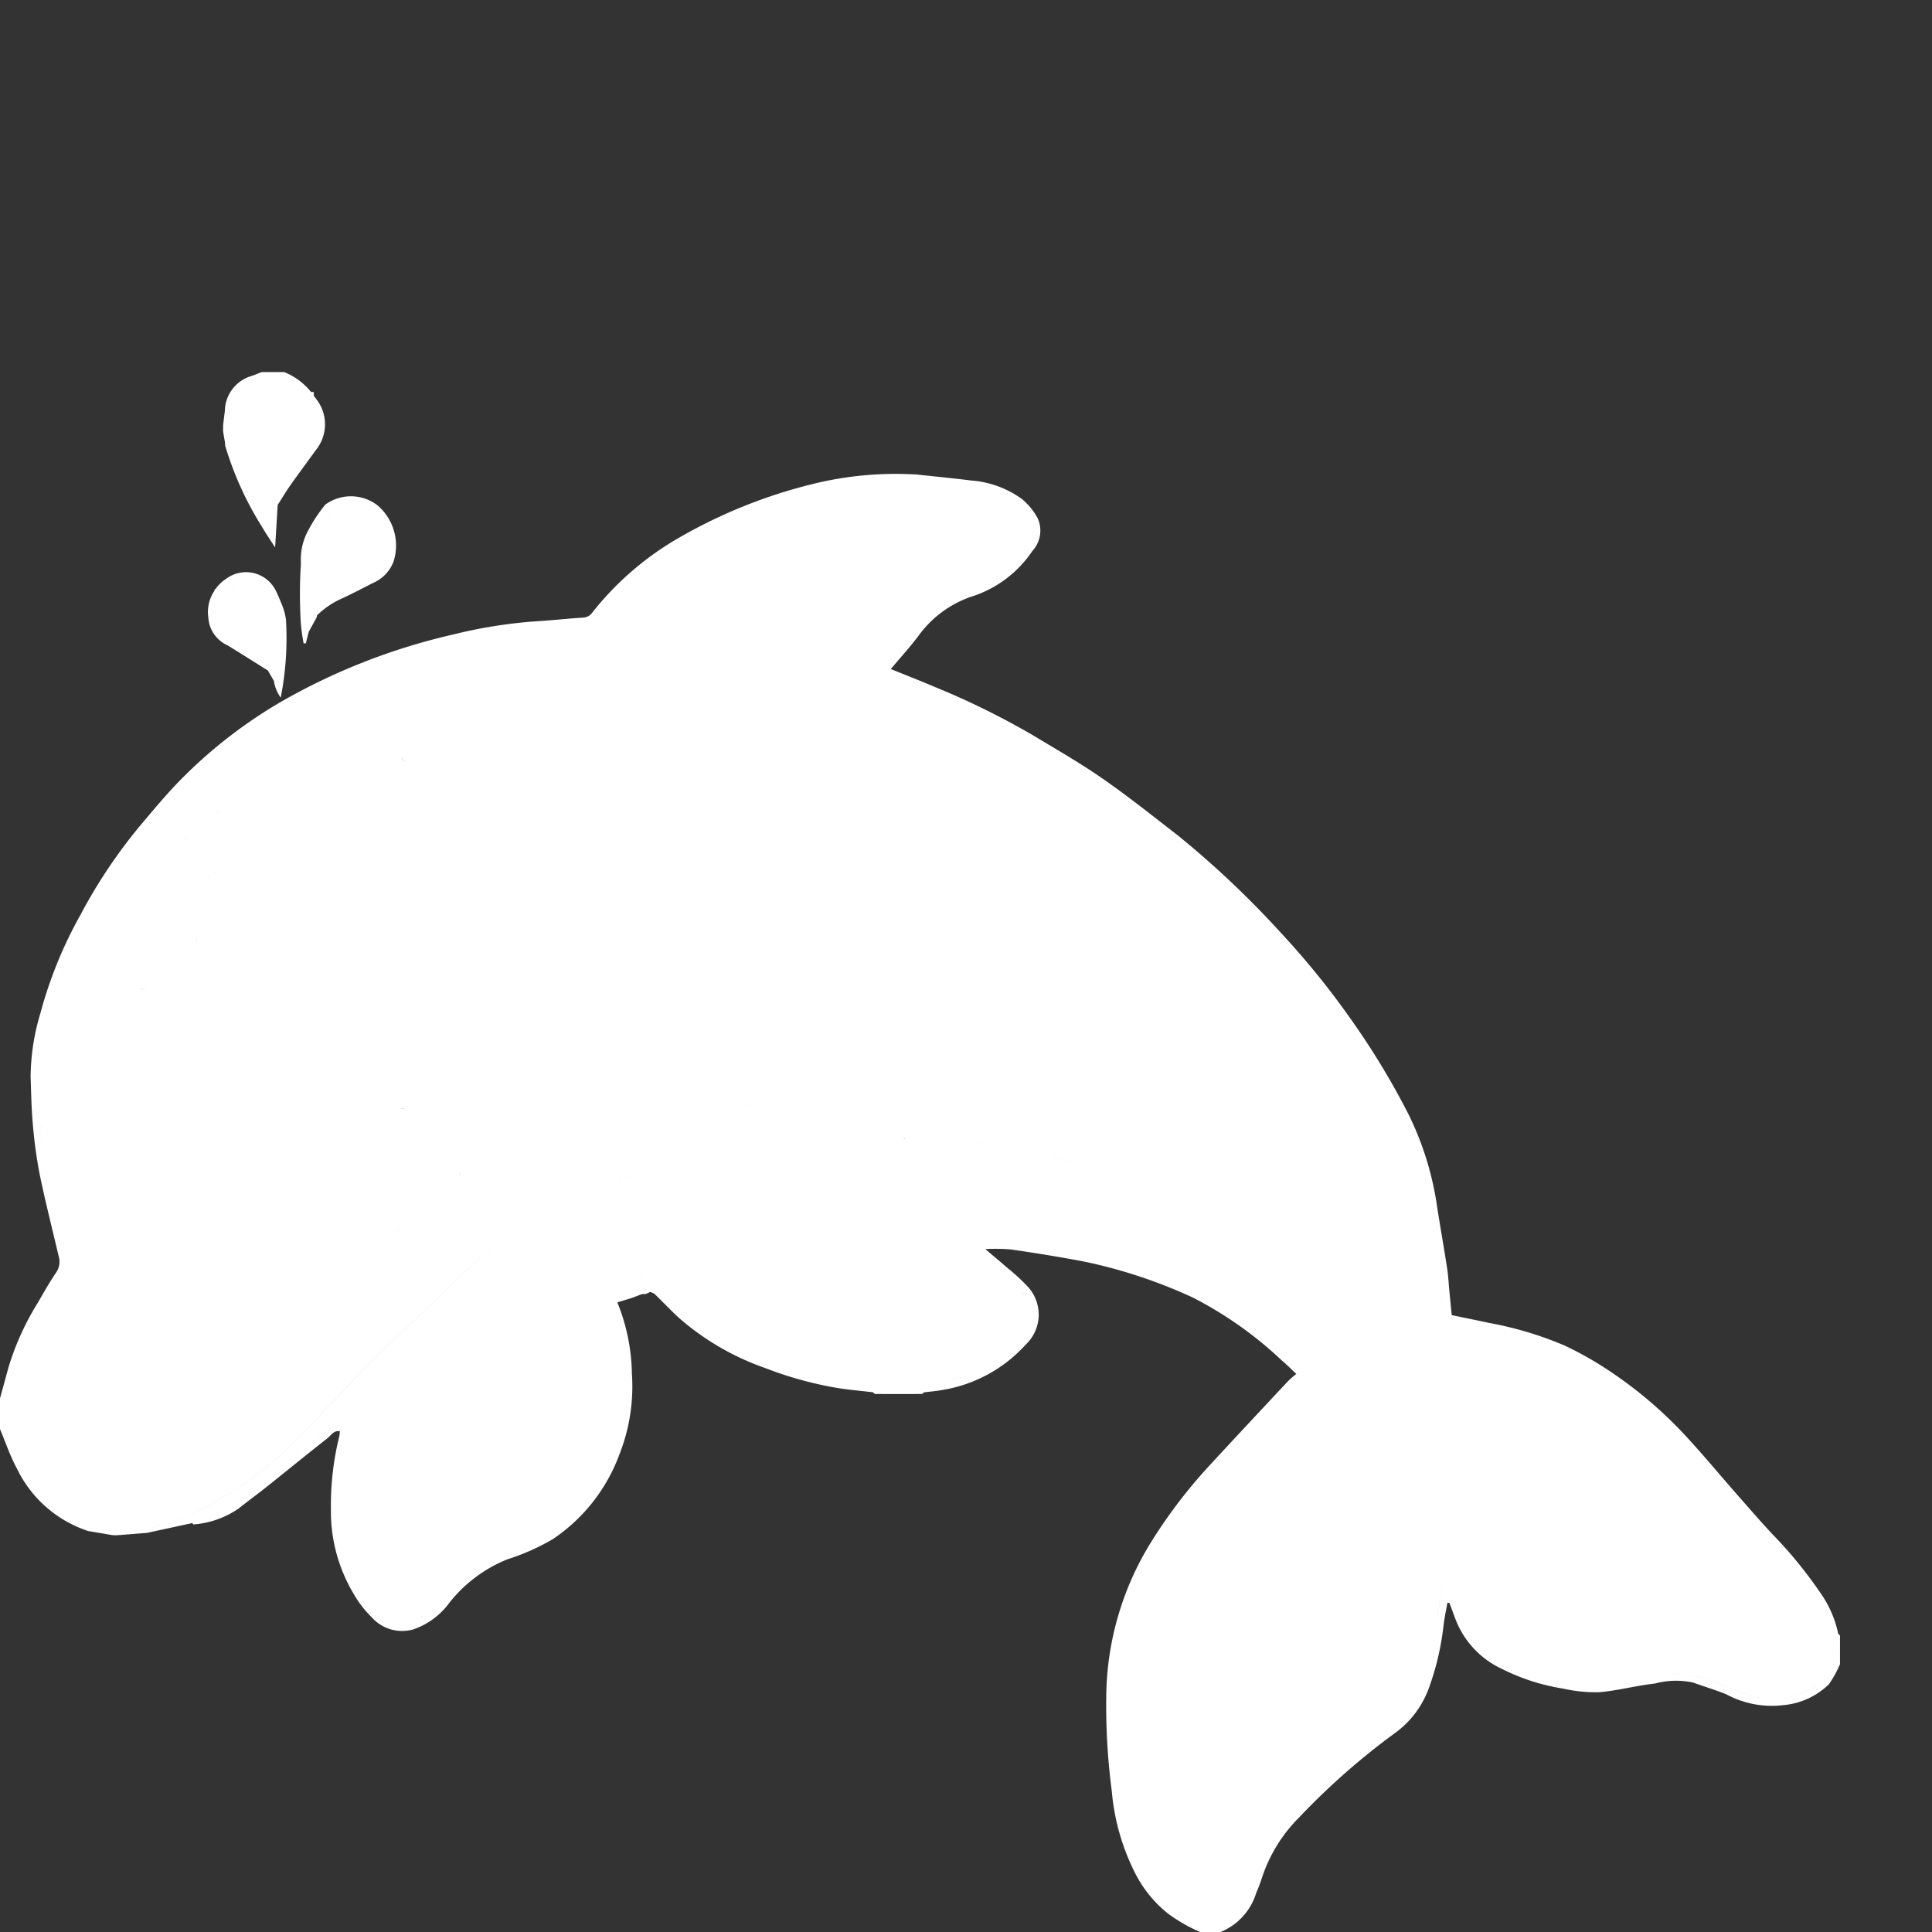 <svg id="Layer_1" data-name="Layer 1" xmlns="http://www.w3.org/2000/svg" viewBox="0 0 105 105"><rect x="0" y="0" width="105" height="105" fill="#333333" stroke="none"/><title>icon_empty</title><path d="M99.899,88.769a5.92,5.92,0,0,0-.909-2.118,23.783,23.783,0,0,0-2.686-3.296c-.653-.702-1.281-1.427-1.914-2.148-.973-1.107-1.911-2.247-2.919-3.321a22.97,22.97,0,0,0-3.824-3.258,18.816,18.816,0,0,0-2.629-1.507,19.36,19.36,0,0,0-4.109-1.227c-.658-.143-1.318-.276-2.01-.42-.043-.433-.084-.833-.122-1.233-.043-.439-.063-.881-.13-1.316-.166-1.086-.359-2.169-.531-3.255A16.681,16.681,0,0,0,76.534,60.53a41.554,41.554,0,0,0-3.25-5.326,44.021,44.021,0,0,0-3.734-4.576,51.007,51.007,0,0,0-5.517-5.209c-1.352-1.048-2.69-2.118-4.093-3.093-1.222-.85-2.519-1.594-3.796-2.363a42.654,42.654,0,0,0-5.351-2.634c-.772-.328-1.554-.633-2.379-.968.525-.627,1.046-1.196,1.507-1.81a5.904,5.904,0,0,1,2.84-2.114,6.264,6.264,0,0,0,3.345-2.491,1.631,1.631,0,0,0,.279-1.803,3.598,3.598,0,0,0-.83-1.011A5.367,5.367,0,0,0,52.79,26.115c-1.001-.126-2.005-.221-3.008-.33l-.117-.004a18.774,18.774,0,0,0-5.479.519,27.774,27.774,0,0,0-7.205,2.88,16.427,16.427,0,0,0-4.792,4.112.636.636,0,0,1-.508.274c-.862.054-1.721.153-2.583.203a26.231,26.231,0,0,0-4.453.711,33.984,33.984,0,0,0-9.329,3.636,26.058,26.058,0,0,0-5.334,4.096c-.862.855-1.638,1.799-2.423,2.729a28.385,28.385,0,0,0-3.184,4.775,23.254,23.254,0,0,0-2.182,5.361,12.185,12.185,0,0,0-.529,3.475c.032.847.042,1.697.12,2.54a25.068,25.068,0,0,0,.372,2.726c.306,1.49.685,2.965,1.03,4.447a1.033,1.033,0,0,1-.132.891c-.365.53-.679,1.096-1.004,1.653A14.705,14.705,0,0,0,.459,74.322Q.23,75.161,0,76v1.667c.303.719.55,1.469.922,2.151A6.575,6.575,0,0,0,4.788,83.207l0-0,1.316.224.23.008,1.655-.13a2.972,2.972,0,0,1,1.12-.644,2.432,2.432,0,0,0,.274-.024,8.135,8.135,0,0,0,2.489-1.128,19.397,19.397,0,0,0,4.114-3.121c1.378-1.411,2.706-2.871,4.083-4.283.797-.818,1.647-1.586,2.473-2.376.853-.816,1.715-1.623,2.557-2.45A19.101,19.101,0,0,1,27.966,66.966,19.103,19.103,0,0,0,25.101,69.283c-.842.827-1.704,1.634-2.557,2.45-.826.79-1.676,1.558-2.473,2.376-1.377,1.413-2.705,2.873-4.083,4.283a19.398,19.398,0,0,1-4.114,3.121,8.135,8.135,0,0,1-2.489,1.128,2.447,2.447,0,0,1-.274.024,2.972,2.972,0,0,0-1.12.644l2.455-.533c.304-.165.593-.355.891-.529-.298.174-.587.365-.891.529.024.026.053.077.073.073a4.963,4.963,0,0,0,2.441-.859c.501-.399,1.02-.775,1.521-1.174,1.102-.877,2.191-1.771,3.301-2.638.203-.159.352-.452.687-.395a1.659,1.659,0,0,1-.029.276,15.631,15.631,0,0,0-.455,3.989,8.699,8.699,0,0,0,1.238,4.578,5.696,5.696,0,0,0,.973,1.263,2.21,2.21,0,0,0,2.262.667,4.057,4.057,0,0,0,1.867-1.322,7.642,7.642,0,0,1,3.253-2.489,12.233,12.233,0,0,0,2.466-1.096,9.502,9.502,0,0,0,3.627-4.624A10.047,10.047,0,0,0,34.341,74.64a10.653,10.653,0,0,0-.791-3.86l.777-.235.561-.214-.002-.001.002.001.216-.008.23-.108a.807.807,0,0,1,.244.11c.435.421.851.862,1.294,1.275A14.21,14.21,0,0,0,41.562,74.341a20.109,20.109,0,0,0,3.863,1.078c.668.114,1.346.167,2.019.248.042.032.084.092.127.092q1.262.008,2.524 0c.043-0.0.085-.06.128-.091.308-.037.62-.058.924-.114A7.809,7.809,0,0,0,55.754,73.068q.034-.032.066-.066a2.234,2.234,0,0,0-.046-3.159,9.744,9.744,0,0,0-.973-.892c-.413-.36-.834-.71-1.251-1.065a10.135,10.135,0,0,1,1.383.018c1.319.191,2.635.404,3.944.651a27.385,27.385,0,0,1,5.934,1.956,20.854,20.854,0,0,1,4.84,3.415c.279.233.534.495.8.744l.216.22h-0v0l-.216-.22a5.902,5.902,0,0,0-.456.4c-1.449,1.55-2.9,3.099-4.338,4.66a27.559,27.559,0,0,0-3.245,4.32,16.189,16.189,0,0,0-2.29,8.187,35.84,35.84,0,0,0,.303,5.121,12.148,12.148,0,0,0,1.282,4.473,6.668,6.668,0,0,0,1.769,2.166A8.815,8.815,0,0,0,65.222,105h1.111a3.335,3.335,0,0,0,1.938-2.12,8.966,8.966,0,0,0,.33-.876,8.272,8.272,0,0,1,2.02-3.247,38.261,38.261,0,0,1,5.221-4.59,5.189,5.189,0,0,0,1.806-2.402,14.647,14.647,0,0,0,.804-3.417c.048-.416.14-.827.211-1.24l.11.007c.102.274.206.547.306.822a4.907,4.907,0,0,0,2.509,2.745,11.278,11.278,0,0,0,3.342,1.086,8.153,8.153,0,0,0,1.966.201c1.019-.082,2.021-.362,3.039-.471a4.443,4.443,0,0,1,2.074-.057c.603.219,1.22.401,1.813.642a5.207,5.207,0,0,0,3.078.59A4.064,4.064,0,0,0,99.404,91.527,6.16,6.16,0,0,0,100,90.444l0-1.556C99.965,88.849,99.907,88.813,99.899,88.769ZM52.568,32.095a6.47,6.47,0,0,0,1.585-.774,6.472,6.472,0,0,1-1.585.774,6.4,6.4,0,0,0-1.828,1.035A6.398,6.398,0,0,1,52.568,32.095ZM10.69,51.011c0.0.02 0.0.04-0.0.059-.001.083-.019.161-.028.242A2.674,2.674,0,0,0,10.69,51.011ZM10.105,45.662c.002-.049.013-.096.02-.144a1.593,1.593,0,0,0-.02.186v.001l-0-.001ZM2.004,59.468a16.29,16.29,0,0,1,1.032-5.762A25.865,25.865,0,0,1,5.833,48.024a34.989,34.989,0,0,1,2.131-3.009,34.988,34.988,0,0,0-2.131,3.009A25.864,25.864,0,0,0,3.036,53.707a16.289,16.289,0,0,0-1.032,5.762,8.308,8.308,0,0,0,.098.862A8.289,8.289,0,0,1,2.004,59.468ZM7.944,53.743q-.113.003-.225-.003c-.052-.003-.101-.018-.152-.024A2.632,2.632,0,0,0,7.944,53.743ZM4.123,69.325a3.725,3.725,0,0,1-.377-.442.312.312,0,0,1-.048-.144.312.312,0,0,0,.048.144A3.718,3.718,0,0,0,4.123,69.325Zm-1.995-8.768c.095.818.171,1.641.307,2.451C2.298,62.197,2.222,61.375,2.128,60.557Zm.611,3.95c.289,1.304.604,2.602.906,3.904a1.723,1.723,0,0,1,.026.228,1.714,1.714,0,0,0-.026-.228C3.343,67.109,3.028,65.81,2.739,64.506Zm6.09,5.497c-2.001,1.333-3.764.88-5.355-.772-.192.315-.351.582-.516.847a18.169,18.169,0,0,0-1.793,3.442,18.168,18.168,0,0,1,1.793-3.442c.164-.264.324-.531.516-.847,1.592,1.652,3.354,2.105,5.355.772.969-.646,1.229-.921,1.167-1.343l0-0C10.058,69.083,9.799,69.358,8.829,70.003ZM9.811,81.366c-.076.155-.164.304-.246.456.082-.152.171-.301.246-.456a7.255,7.255,0,0,0,.464-1.189A7.257,7.257,0,0,1,9.811,81.366Zm.525-4.371c-.177.043-.291.068-.404.098-.111.03-.221.065-.367.108l0-0c.146-.043.256-.078.367-.108.113-.03.226-.055.404-.098Zm1.351.384a.174.174,0,0,1-.021-.047c-.398-.123-.731-.467-1.199-.376v-0c.468-.09.802.254,1.199.376l0-0a1.212,1.212,0,0,0-.225-.581,1.212,1.212,0,0,1,.225.581v0l-0.0 0a.172.172,0,0,0,.021.047c.006.008.024.006.036.009C11.711,77.387,11.693,77.388,11.687,77.38Zm.063-29.945c-.051-.001-.098-.013-.147-.019a1.664,1.664,0,0,0,.189.019Zm.023-3.329q.041-.002.082-.002c.041 0.0.079.009.119.012A1.565,1.565,0,0,0,11.772,44.106Zm3.456-1.339A1.118,1.118,0,0,1,15.338,42.4a1.118,1.118,0,0,0-.11.367,1.03,1.03,0,0,0,.359.757A1.03,1.03,0,0,1,15.228,42.768Zm-.007,36.897-.001.001.001-.001-.116.112.116-.112Zm.332-.222-0.0 0.0.001-.001Zm.001-.001-.147.075.147-.075ZM17.889,77.662l-.333.337-.225.112-.108.107-.115.115c-.137.082-.268.174-.411.244-.156.076-.322.132-.484.197L15.996,79.097l.216-.323c.162-.065.328-.121.484-.197.143-.07.274-.162.411-.244l.115-.115.108-.107 0-0.0.225-.112.333-.337.218-.146Zm.68-.552a2.296,2.296,0,0,0-.355.334h-0a2.299,2.299,0,0,1,.355-.334c.564-.342,1.124-.692,1.688-1.035C19.693,76.418,19.133,76.768,18.569,77.11Zm4.327,10.779c-.02.015-.043.023-.063.037a1.745,1.745,0,0,0,.222-.168A1.756,1.756,0,0,1,22.896,87.89ZM24.546,70.299c-.771.685-1.515,1.403-2.244,2.132l0-0c.73-.729,1.473-1.447,2.244-2.132.057-.056.121-.105.178-.161C24.667,70.194,24.603,70.243,24.546,70.299ZM60.554,92.194v-0a15.513,15.513,0,0,1,.208-2.522A15.514,15.514,0,0,0,60.554,92.194ZM33.398,32.55c-.27.287-.535.579-.807.864-.013.013.015.066.033.133a44.389,44.389,0,0,1,11.612,1.511A44.393,44.393,0,0,0,32.625,33.547c-.018-.068-.046-.12-.033-.133C32.863,33.128,33.128,32.836,33.398,32.55Zm17.352,6.81q1.146.5,2.263,1.059-1.117-.559-2.263-1.059a41.687,41.687,0,0,0-6.673-2.228A41.681,41.681,0,0,1,50.75,39.36Zm-29.028,27.532c-.109-.003-.212-.027-.318-.041a3.209,3.209,0,0,0,.332.041ZM21.719,60.236q.079-0.0.158.004c.085.004.164.026.247.036A3.225,3.225,0,0,0,21.719,60.236Zm.094-19.047a1.052,1.052,0,0,0,.278.242,1.063,1.063,0,0,1-.251-.198C21.828,41.221,21.824,41.203,21.813,41.19Zm3.184,22.528c-.001.102-.023.197-.034.296a3.151,3.151,0,0,0,.034-.35Q24.997,63.691,24.997,63.718Zm9.331,6.826a.369.369,0,0,1,.048-.108l.009-.01A.366.366,0,0,0,34.328,70.544Zm.266-1.554a4.309,4.309,0,0,1-.259-4.657c-.562.22-1.126.436-1.687.66-.414.169-.811.372-1.216.56.405-.188.803-.391,1.216-.56.561-.224,1.125-.44,1.687-.66a4.309,4.309,0,0,0,.259,4.657q.307.506.614,1.011Q34.9,69.496,34.595,68.99Zm-1.014-4.821c.362-.131.726-.256,1.086-.391a3.226,3.226,0,0,0,.314-.295,3.226,3.226,0,0,1-.314.295C34.306,63.912,33.942,64.038,33.581,64.169Zm.68,2.85a3.667,3.667,0,0,1-.044-.871A3.67,3.67,0,0,0,34.26,67.019ZM30.633,36.446q-.797.138-1.585.319-.788.181-1.565.406c-1.289.421-2.541.963-3.79,1.497a5.343,5.343,0,0,0-1.804,1.056l-0.0.001 0-.001a5.346,5.346,0,0,1,1.804-1.056c1.249-.534,2.501-1.076,3.79-1.497q.777-.225,1.565-.406.788-.181,1.585-.319a32.884,32.884,0,0,1,7.056-.318,17.605,17.605,0,0,1,2.613.318,17.604,17.604,0,0,0-2.613-.318A32.883,32.883,0,0,0,30.633,36.446Zm9.197,23.794a8.894,8.894,0,0,0-4.374,2.666,8.893,8.893,0,0,1,4.373-2.666,13.663,13.663,0,0,1,4.275-.332A13.668,13.668,0,0,0,39.83,60.24Zm1.9,13.688a20.491,20.491,0,0,0,3.479.987A20.48,20.48,0,0,1,41.729,73.928Zm9.957,1.066a10.082,10.082,0,0,1-2.633.348,10.082,10.082,0,0,0,2.633-.348,7.456,7.456,0,0,0,2.556-1.154A7.455,7.455,0,0,1,51.687,74.995Zm2.549-5.978a10.595,10.595,0,0,1,1.268,1.208q.033.036.065.073c.031.037.052.078.079.117a1.849,1.849,0,0,0-.144-.19,10.596,10.596,0,0,0-1.268-1.208,7.808,7.808,0,0,1-2.56-2.981,12.994,12.994,0,0,0-.818-1.631,7.204,7.204,0,0,0-1.173-1.518,10.356,10.356,0,0,0-2.681-1.722,7.876,7.876,0,0,0-2.891-.816q-.462-.039-.924-.045.462.007.924.045a7.878,7.878,0,0,1,2.891.816,10.357,10.357,0,0,1,2.681,1.722,7.202,7.202,0,0,1,1.173,1.518,13.001,13.001,0,0,1,.818,1.631A7.807,7.807,0,0,0,54.236,69.017Zm-5.154-7.167a.285.285,0,0,0,.143.04.3.3,0,0,1-.071 0C49.125,61.887,49.108,61.861,49.082,61.85Zm5.727.918c-.111-.021-.222-.044-.333-.065.111.022.222.044.333.065.119.021.236.052.354.075C55.045,62.82,54.928,62.789,54.809,62.768Zm2.394.133c-1.468-.365-2.965-.616-4.449-.918a18.501,18.501,0,0,0-3.867-.429,18.497,18.497,0,0,1,3.867.429c1.484.301,2.98.553,4.449.918a33.087,33.087,0,0,1,4.541,1.486A33.092,33.092,0,0,0,57.204,62.901Zm-1.35-16.035c.229.116.457.235.688.347.351.177.688.378,1.034.563-.346-.184-.683-.386-1.034-.563C56.311,47.101,56.083,46.981,55.854,46.866Zm14.418,25.221a6.241,6.241,0,0,0-1.227-2.197q-.48-.575-1.008-1.102.527.527,1.008,1.102a6.241,6.241,0,0,1,1.227,2.197,6.902,6.902,0,0,1,.16,1.006A6.905,6.905,0,0,0,70.272,72.086Zm.505,2.8c-.036.002-.071.003-.107.003.036-0.0.071-.001.107-.003l.108-.552Zm1.166-17.98c-.808-1.069-1.602-2.15-2.433-3.201-.37-.469-.741-.938-1.121-1.4s-.769-.915-1.177-1.35a30.753,30.753,0,0,0-3.5-3.305c-1.434-1.117-2.81-2.316-4.295-3.361q-.761-.547-1.544-1.063.782.516,1.544,1.063c1.485,1.045,2.86,2.244,4.295,3.361a30.758,30.758,0,0,1,3.5,3.305c.408.435.797.889,1.177,1.35s.75.931,1.121,1.4c.831,1.051,1.625,2.132,2.433,3.201a.289.289,0,0,1,.026.103A.289.289,0,0,0,71.943,56.907Zm.258.38c-.007-.008-.024-.006-.037-.009.013.003.03.001.037.009a.176.176,0,0,1,.019.044A.178.178,0,0,0,72.201,57.286Zm.604-2.095a40.941,40.941,0,0,0-3.541-4.292c-1.231-1.301-2.539-2.533-3.854-3.752-.929-.861-1.909-1.671-2.898-2.463a46.89,46.89,0,0,0-7.123-4.699,53.116,53.116,0,0,0-8.229-3.626q-1.35-.468-2.73-.84,1.379.371,2.73.84a53.107,53.107,0,0,1,8.228,3.626,46.883,46.883,0,0,1,7.123,4.699c.989.793,1.969,1.602,2.898,2.463,1.315,1.218,2.623,2.45,3.854,3.751a40.949,40.949,0,0,1,3.541,4.292q.883,1.234,1.682,2.523Q73.689,56.425,72.805,55.191Zm5.301,32.85c.117-.7.179-1.409.264-2.095C78.286,86.632,78.223,87.341,78.106,88.041Zm.68-16.148c-.218-.044-.328-.127-.342-.351-.031-.494-.066-.989-.112-1.482-.073-.766-.127-1.536-.243-2.295-.151-.993-.341-1.98-.537-2.964.196.985.387,1.972.537,2.964.116.76.17,1.529.243,2.295.047.493.081.988.112,1.482.014.224.124.307.342.351,1.217.248,2.435.498,3.645.776C81.221,72.391,80.004,72.141,78.787,71.893ZM98.637,91.672a4.421,4.421,0,0,1-2.804.64,9.547,9.547,0,0,1-1.775-.559,13.322,13.322,0,0,0-1.92-.657,7.345,7.345,0,0,0-2.028-.025c-1.071.113-2.128.346-3.197.476a11.035,11.035,0,0,1-2.929-.389,11.033,11.033,0,0,0,2.929.389c1.069-.13,2.127-.363,3.197-.477a7.347,7.347,0,0,1,2.028.025,13.323,13.323,0,0,1,1.92.657,9.545,9.545,0,0,0,1.775.559,4.422,4.422,0,0,0,2.804-.64,1.686,1.686,0,0,0,.589-.494A1.686,1.686,0,0,1,98.637,91.672Zm.913-1.252a1.641,1.641,0,0,1-.048.17,1.647,1.647,0,0,0,.048-.171,5.377,5.377,0,0,0,.016-1.039A5.369,5.369,0,0,1,99.55,90.42Z" fill="#fff"/><path d="M12.364,35.071c.736.45,1.464.913,2.195,1.37.001-.044.011-.099.016-.148-.005.049-.015.105-.016.148l.326.563a2.077,2.077,0,0,0,.372.909,16.779,16.779,0,0,0,.284-4.25,3.523,3.523,0,0,0-.209-.775l-.11.114a4.672,4.672,0,0,0-.344-.529,4.671,4.671,0,0,1,.344.529l.11-.114c-.101-.236-.191-.478-.305-.708a1.808,1.808,0,0,0-2.753-.712,2.062,2.062,0,0,0-.564.552H11.666v.069a2.072,2.072,0,0,0-.344,1.472A1.773,1.773,0,0,0,12.364,35.071Zm2.931,1.097c-.027.304-.06.607-.107.908h-0C15.234,36.775,15.268,36.472,15.295,36.168ZM12.737,31.987c-.018.011-.035.023-.052.034h-.01C12.695,32.008,12.717,31.999,12.737,31.987Zm-.576,2.561a5.693,5.693,0,0,0,1.502,1.007c.303.205.607.409.896.632.018.014.017.052.014.092.003-.04.004-.079-.014-.092-.289-.223-.593-.427-.896-.632a5.695,5.695,0,0,1-1.502-1.007c-.044-.056-.091-.112-.134-.17C12.069,34.436,12.117,34.492,12.161,34.548Z" fill="#fff"/><path d="M16.355,30.611a26.131,26.131,0,0,0-.008,3.23,10.816,10.816,0,0,0,.154,1.127l.121-.007.158-.625a1.958,1.958,0,0,1-.214-.615V33.721a1.958,1.958,0,0,0,.214.615l.432-.788.016-.101a4.546,4.546,0,0,1,1.409-.945c.552-.259,1.092-.542,1.635-.819a2.053,2.053,0,0,0,1.118-1.169,2.869,2.869,0,0,0-.874-3.05,2.371,2.371,0,0,0-2.828-.046,8.148,8.148,0,0,0-.91,1.359A3.304,3.304,0,0,0,16.355,30.611Zm3.592-2.574h-.005c-.011-.008-.02-.019-.031-.026Zm-2.125-.089c.035-.021.073-.033.109-.052-.04.021-.081.037-.12.061ZM17.76,32.685c-.274.157-.577.358-.535.766C17.183,33.043,17.486,32.842,17.76,32.685Z" fill="#fff"/><path d="M12.306,23.7c.044.088.043.183-.086.301l.018.218a17.789,17.789,0,0,0,1.97,4.363c.228.39.483.764.744,1.172l.139-2.313c.229-.356.445-.72.688-1.066.456-.646.929-1.281,1.393-1.922a2.218,2.218,0,0,0,.009-2.773c-.038-.062-.086-.116-.128-.175v-.201h-.147a3.583,3.583,0,0,0-1.462-1.083H14.222c-.18.07-.358.147-.541.209a2.017,2.017,0,0,0-1.461,1.901l-.095.782-.001.332.095.556C12.349,23.884,12.35,23.788,12.306,23.7Zm4.747.163a1.192,1.192,0,0,0,.065-.36,1.193,1.193,0,0,1-.065.361Zm-1.877,2.821c.219-.316.451-.623.684-.929s.467-.612.688-.927a3.693,3.693,0,0,0,.285-.459h0a3.69,3.69,0,0,1-.285.459c-.221.315-.454.621-.688.927s-.466.613-.684.929c-.048.091-.069.192-.109.287C15.106,26.877,15.128,26.776,15.176,26.685Zm-2.73-2.463c.052.16.123.313.179.472-.057-.159-.127-.312-.179-.472Z" fill="#fff"/></svg>